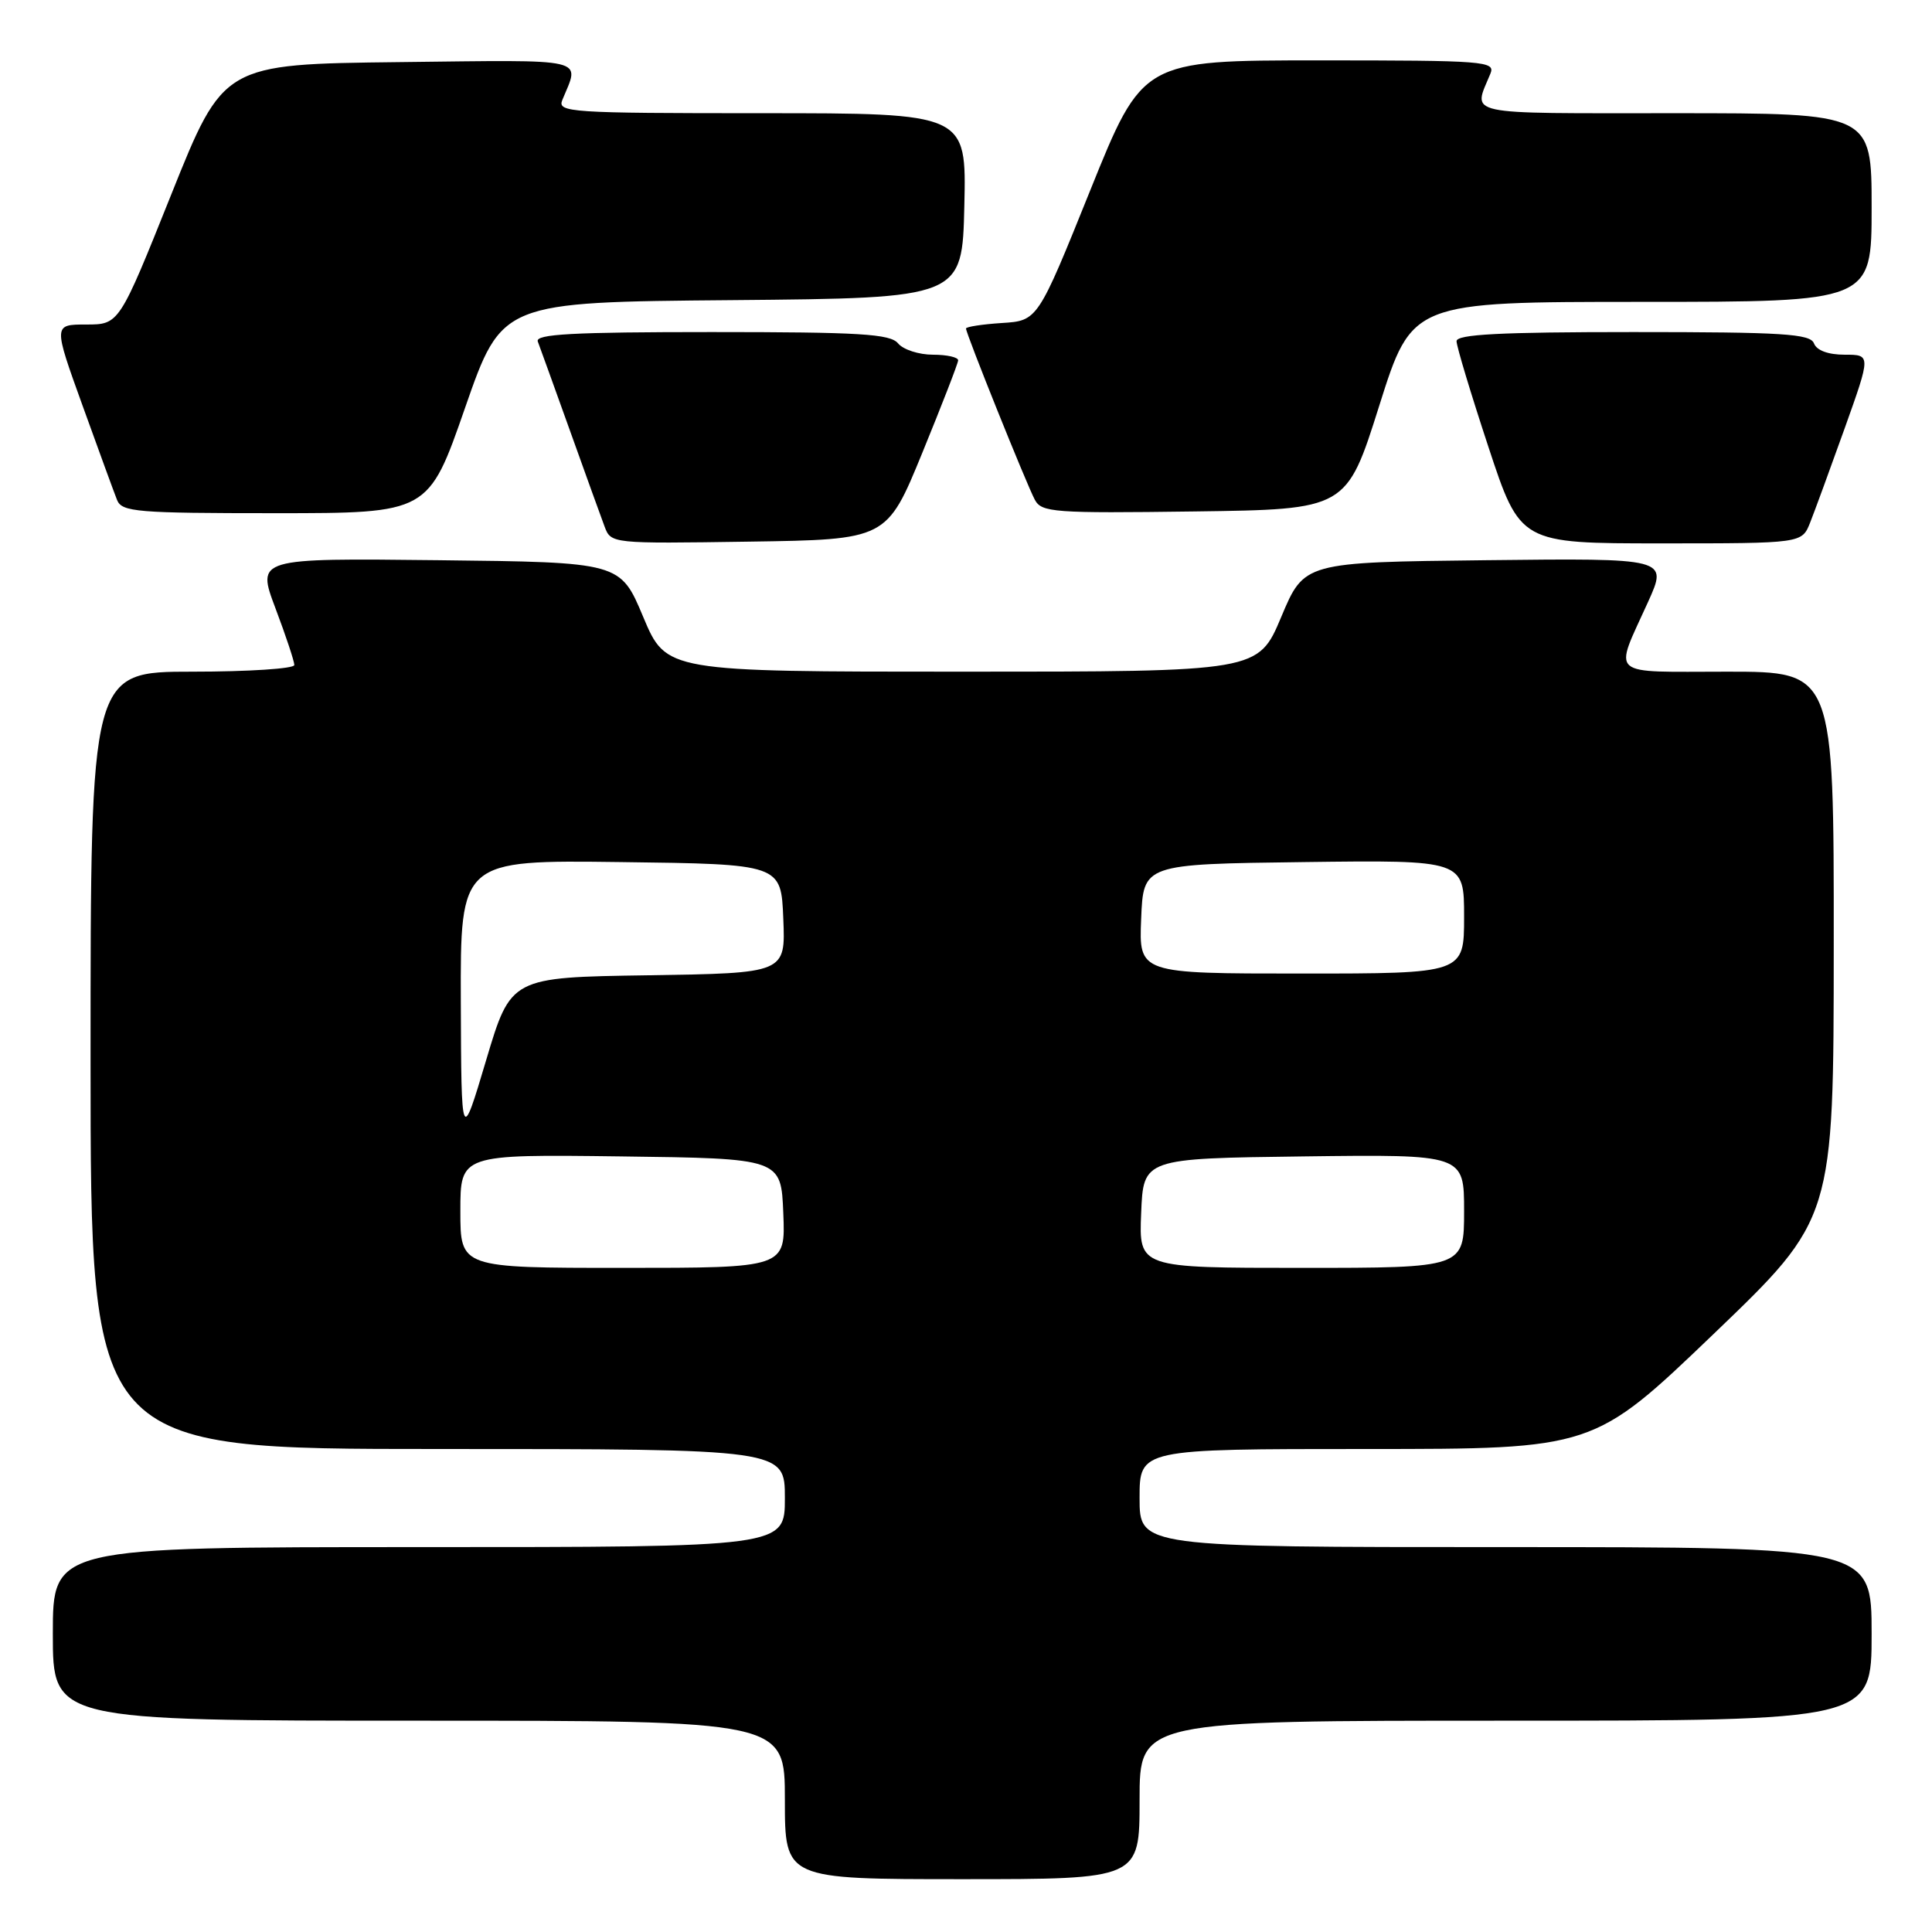 <?xml version="1.0" encoding="UTF-8" standalone="no"?>
<!DOCTYPE svg PUBLIC "-//W3C//DTD SVG 1.1//EN" "http://www.w3.org/Graphics/SVG/1.1/DTD/svg11.dtd" >
<svg xmlns="http://www.w3.org/2000/svg" xmlns:xlink="http://www.w3.org/1999/xlink" version="1.1" viewBox="0 0 256 256">
 <g >
 <path fill="currentColor"
d=" M 151.00 238.50 C 151.00 228.00 151.00 228.00 199.50 228.00 C 248.00 228.00 248.00 228.00 248.00 216.50 C 248.00 205.00 248.00 205.00 199.50 205.00 C 151.00 205.00 151.00 205.00 151.00 198.50 C 151.00 192.00 151.00 192.00 181.08 192.00 C 211.16 192.00 211.16 192.00 227.07 176.75 C 242.97 161.50 242.97 161.50 242.98 125.25 C 243.00 89.00 243.00 89.00 228.88 89.00 C 212.84 89.00 213.81 89.86 218.39 79.73 C 220.99 73.96 220.99 73.96 196.90 74.23 C 172.81 74.50 172.81 74.50 169.77 81.75 C 166.72 89.00 166.72 89.00 127.50 89.00 C 88.28 89.00 88.28 89.00 85.23 81.75 C 82.19 74.50 82.19 74.50 58.10 74.23 C 34.00 73.96 34.00 73.96 36.50 80.60 C 37.88 84.25 39.00 87.63 39.00 88.12 C 39.00 88.60 32.92 89.00 25.50 89.00 C 12.00 89.00 12.00 89.00 12.00 140.50 C 12.00 192.00 12.00 192.00 58.00 192.00 C 104.00 192.00 104.00 192.00 104.00 198.50 C 104.00 205.00 104.00 205.00 55.50 205.00 C 7.00 205.00 7.00 205.00 7.00 216.50 C 7.00 228.00 7.00 228.00 55.50 228.00 C 104.00 228.00 104.00 228.00 104.00 238.50 C 104.00 249.00 104.00 249.00 127.50 249.00 C 151.00 249.00 151.00 249.00 151.00 238.50 Z  M 122.21 60.00 C 124.80 53.67 126.94 48.16 126.96 47.75 C 126.98 47.34 125.48 47.00 123.62 47.00 C 121.76 47.00 119.68 46.33 119.00 45.50 C 117.96 44.24 113.93 44.00 94.27 44.00 C 75.90 44.00 70.89 44.27 71.26 45.25 C 71.52 45.94 73.43 51.22 75.50 57.00 C 77.57 62.78 79.64 68.52 80.11 69.77 C 80.96 72.04 81.04 72.04 99.23 71.77 C 117.50 71.50 117.50 71.50 122.21 60.00 Z  M 239.85 69.25 C 240.45 67.74 242.51 62.11 244.43 56.75 C 247.91 47.00 247.91 47.00 244.43 47.00 C 242.25 47.00 240.72 46.44 240.36 45.50 C 239.87 44.23 236.26 44.00 216.39 44.00 C 198.76 44.00 193.00 44.30 193.00 45.21 C 193.00 45.88 194.90 52.18 197.22 59.21 C 201.44 72.00 201.44 72.00 220.10 72.00 C 238.76 72.00 238.76 72.00 239.85 69.25 Z  M 61.63 54.02 C 66.50 40.03 66.50 40.03 97.00 39.77 C 127.50 39.50 127.50 39.50 127.78 27.25 C 128.06 15.00 128.06 15.00 100.92 15.00 C 75.47 15.00 73.83 14.89 74.51 13.25 C 76.84 7.58 78.37 7.94 52.93 8.23 C 29.61 8.50 29.61 8.50 22.70 25.75 C 15.79 43.00 15.79 43.00 11.42 43.00 C 7.06 43.00 7.06 43.00 10.94 53.75 C 13.07 59.66 15.13 65.29 15.51 66.25 C 16.15 67.84 18.11 68.00 36.49 68.00 C 56.77 68.00 56.77 68.00 61.63 54.02 Z  M 182.76 53.75 C 187.10 40.00 187.10 40.00 217.55 40.00 C 248.00 40.00 248.00 40.00 248.00 27.50 C 248.00 15.00 248.00 15.00 221.88 15.00 C 193.42 15.00 195.18 15.38 197.49 9.75 C 198.17 8.11 196.71 8.00 174.80 8.00 C 151.40 8.00 151.40 8.00 144.45 25.25 C 137.50 42.50 137.50 42.50 132.75 42.80 C 130.14 42.97 128.00 43.30 128.00 43.53 C 128.00 44.21 136.03 64.19 137.12 66.22 C 138.02 67.90 139.61 68.02 158.26 67.77 C 178.42 67.50 178.42 67.50 182.76 53.75 Z  M 61.00 160.48 C 61.00 152.96 61.00 152.96 82.25 153.23 C 103.50 153.50 103.50 153.50 103.79 160.75 C 104.09 168.00 104.09 168.00 82.54 168.00 C 61.00 168.00 61.00 168.00 61.00 160.48 Z  M 151.21 160.75 C 151.50 153.50 151.50 153.50 172.75 153.23 C 194.00 152.96 194.00 152.96 194.00 160.48 C 194.00 168.00 194.00 168.00 172.46 168.00 C 150.91 168.00 150.91 168.00 151.21 160.75 Z  M 61.06 132.73 C 61.00 113.96 61.00 113.96 82.25 114.23 C 103.50 114.50 103.50 114.50 103.79 121.73 C 104.09 128.95 104.09 128.95 85.89 129.23 C 67.69 129.50 67.69 129.50 64.41 140.50 C 61.13 151.50 61.13 151.50 61.06 132.73 Z  M 151.21 121.75 C 151.50 114.50 151.50 114.50 172.75 114.23 C 194.00 113.96 194.00 113.96 194.00 121.48 C 194.00 129.00 194.00 129.00 172.46 129.00 C 150.91 129.00 150.91 129.00 151.21 121.75 Z "/>
</g>
</svg>